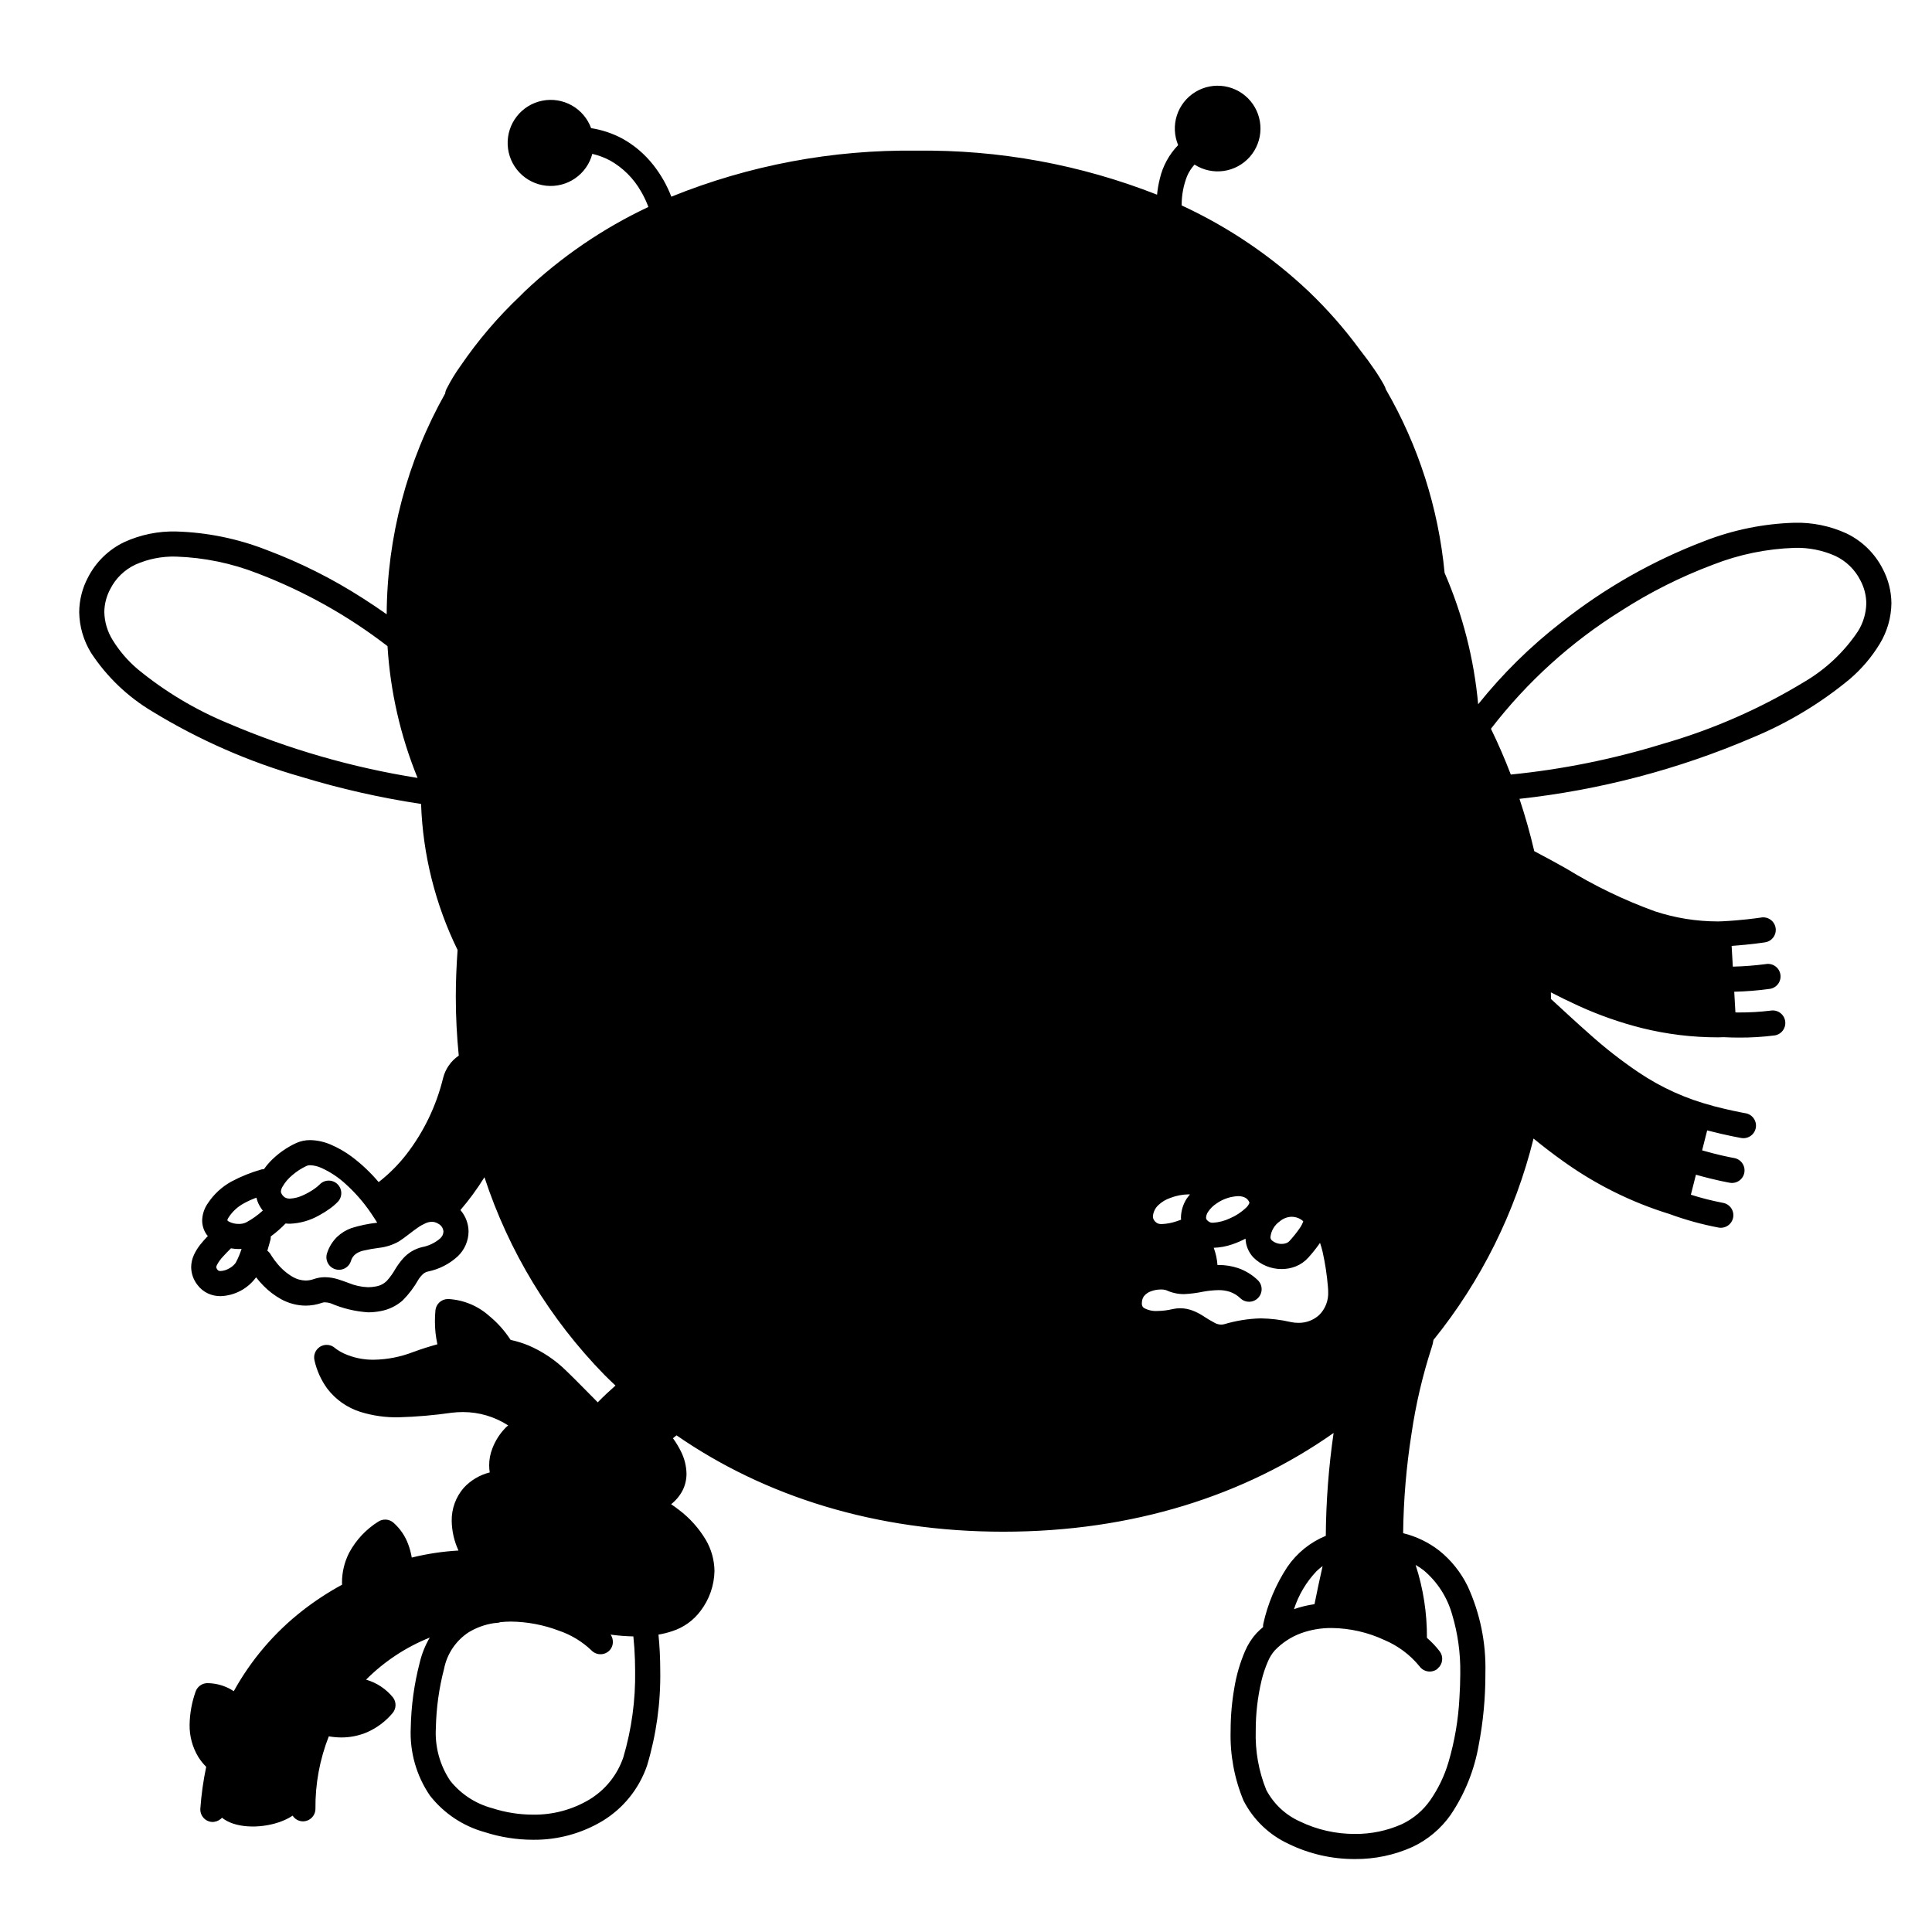 <svg width="200" height="200" viewBox="0 0 200 200" xmlns="http://www.w3.org/2000/svg"><g id="type=help, mode=light"><g id="Layer 2"><path id="Vector" d="M41.411 162.96C41.497 162.166 41.404 161.362 41.138 160.608C40.872 159.854 40.44 159.17 39.874 158.606C36.765 160.661 36.558 163.171 36.764 164.621C31.285 167.025 26.911 171.402 24.511 176.882C23.691 176.089 22.617 175.613 21.479 175.539C20.208 179.328 21.359 181.338 22.751 182.402C22.45 183.83 22.239 185.275 22.118 186.729C22.758 190.396 30.955 189.396 31.515 186.313C31.866 183.573 32.587 180.893 33.659 178.347C34.728 178.66 35.865 178.653 36.93 178.325C37.995 177.997 38.939 177.363 39.646 176.502C38.631 175.445 37.252 174.811 35.788 174.728C37.64 172.253 40.054 170.254 42.831 168.896C45.653 167.523 48.731 166.756 51.868 166.646L52.508 164.646L47.469 161.979C45.419 162.08 43.388 162.409 41.411 162.96Z"/><path id="Vector_2" d="M148.294 67.864C148.403 66.607 148.473 65.34 148.473 64.056C148.473 39.164 129.37 16.896 94.896 16.896C60.421 16.896 41.319 39.164 41.319 64.056C41.273 73.279 44.294 82.256 49.906 89.575C48.956 94.053 48.479 98.619 48.485 103.196C48.485 133.056 70.084 157.261 103.871 157.261C137.658 157.261 159.257 133.056 159.257 103.196C159.257 90.166 155.494 77.737 148.294 67.864ZM133.299 138.022C131.144 137.51 126.756 138.952 124.92 138.173C123.085 137.394 121.694 136.341 119.631 136.783C119.224 136.912 118.794 136.95 118.371 136.895C117.948 136.841 117.542 136.695 117.181 136.468C116.819 136.241 116.512 135.939 116.279 135.581C116.047 135.224 115.894 134.82 115.833 134.397C115.491 132.663 118.585 131.999 120.813 132.298C123.04 132.598 123.918 131.842 123.918 131.842C123.918 131.842 124.123 130.996 123.137 128.921C122.151 126.845 117.681 128.789 116.994 126.367C116.481 124.558 118.71 123.313 121.125 122.435C123.541 121.556 124.384 123.305 124.384 123.305C124.384 123.305 124.614 122.918 127.529 122.805C130.444 122.693 129.912 125.266 129.912 125.266C131.298 124.794 132.771 124.631 134.226 124.787C136.743 125.03 137.379 130.754 138.076 133.68C138.774 136.605 135.454 138.533 133.299 138.022Z"/><path id="Vector_3" d="M68.013 156.338L67.311 156.215C67.369 155.921 67.406 155.623 67.421 155.324C67.835 155.217 68.225 155.033 68.57 154.782C70.987 152.951 69.07 150.317 68.654 149.704C65.904 152.012 61.57 146.542 57.737 142.857C56.192 141.29 54.197 140.243 52.03 139.862C50.856 137.754 48.447 135.739 46.37 135.776C46.22 137.236 46.403 138.71 46.904 140.088C45.657 140.363 44.432 140.727 43.237 141.177C36.987 143.49 33.82 140.518 33.82 140.518C35.32 146.79 42.297 145.442 46.654 144.949C48.155 144.771 49.677 144.923 51.113 145.396C52.549 145.87 53.864 146.652 54.965 147.688C54.32 147.895 53.732 148.251 53.249 148.725C52.765 149.2 52.399 149.78 52.18 150.421C51.995 150.937 51.918 151.485 51.953 152.031C51.989 152.578 52.136 153.111 52.385 153.599L51.846 153.504C47.096 154.171 47.013 159.088 50.513 162.671C54.013 166.255 67.963 170.865 71.45 166.025C75.534 160.359 68.013 156.338 68.013 156.338Z"/></g><g id="Layer 45"><path id="Vector_4" d="M191.134 55.214C189.452 54.446 187.617 54.07 185.769 54.115C182.569 54.209 179.41 54.852 176.428 56.016C171.092 58.048 166.098 60.887 161.622 64.433C158.432 66.907 155.545 69.75 153.022 72.902L153.018 72.894C152.589 68.207 151.417 63.619 149.544 59.302C148.908 52.6 146.831 46.116 143.454 40.293L143.45 40.272C143.434 40.213 143.414 40.154 143.39 40.097C143.341 39.982 143.315 39.936 143.269 39.848C142.945 39.265 142.591 38.699 142.21 38.152C141.829 37.595 141.345 36.929 140.76 36.186C139.187 34.043 137.43 32.041 135.509 30.202C131.63 26.527 127.178 23.509 122.327 21.267L122.326 21.163C122.33 20.164 122.519 19.174 122.882 18.244C123.071 17.801 123.333 17.394 123.657 17.039C124.549 17.612 125.618 17.846 126.668 17.698C127.718 17.55 128.68 17.031 129.381 16.235C130.081 15.439 130.472 14.418 130.484 13.357C130.496 12.297 130.128 11.267 129.446 10.455C128.764 9.643 127.813 9.103 126.766 8.932C125.72 8.761 124.647 8.97 123.741 9.522C122.836 10.075 122.159 10.933 121.832 11.942C121.506 12.951 121.552 14.044 121.962 15.022C121.028 15.984 120.373 17.183 120.067 18.489C119.928 19.036 119.832 19.593 119.778 20.154C111.858 17.036 103.407 15.488 94.895 15.597C86.196 15.479 77.561 17.099 69.496 20.361C69.041 19.173 68.408 18.062 67.618 17.065C66.744 15.952 65.655 15.027 64.417 14.343C63.41 13.805 62.32 13.441 61.192 13.266C60.826 12.265 60.115 11.429 59.186 10.909C58.257 10.388 57.173 10.217 56.129 10.427C55.085 10.636 54.15 11.213 53.495 12.053C52.84 12.892 52.507 13.938 52.556 15.002C52.605 16.065 53.034 17.076 53.765 17.851C54.495 18.626 55.479 19.113 56.538 19.226C57.597 19.338 58.661 19.067 59.537 18.462C60.414 17.857 61.044 16.959 61.316 15.929C61.963 16.078 62.588 16.312 63.173 16.626C64.501 17.381 65.601 18.48 66.354 19.809C66.614 20.25 66.84 20.711 67.029 21.187C67.065 21.277 67.095 21.356 67.119 21.425C62.4 23.649 58.066 26.612 54.281 30.202C54.134 30.343 53.997 30.491 53.852 30.633C51.547 32.812 49.482 35.233 47.692 37.853C47.144 38.61 46.657 39.41 46.235 40.245C46.205 40.302 46.187 40.339 46.183 40.346L46.183 40.347L46.173 40.367C46.124 40.485 46.093 40.609 46.081 40.735C42.153 47.715 40.07 55.581 40.029 63.59C39.219 63.017 38.398 62.465 37.567 61.936C34.423 59.913 31.072 58.231 27.57 56.92C24.589 55.756 21.429 55.113 18.23 55.019C16.381 54.974 14.547 55.35 12.865 56.117C11.246 56.892 9.927 58.176 9.11 59.774C8.521 60.88 8.209 62.112 8.199 63.364C8.222 64.844 8.639 66.291 9.409 67.555C11.041 70.053 13.225 72.143 15.791 73.664C20.595 76.597 25.772 78.869 31.183 80.417C35.245 81.654 39.391 82.592 43.589 83.224C43.772 88.473 45.061 93.624 47.369 98.341C47.254 99.949 47.185 101.567 47.185 103.197C47.184 105.252 47.293 107.279 47.491 109.278C46.678 109.83 46.099 110.663 45.865 111.617C45.162 114.491 43.862 117.185 42.05 119.524C41.22 120.587 40.262 121.543 39.198 122.371C38.377 121.397 37.449 120.519 36.432 119.753C35.765 119.254 35.042 118.836 34.278 118.506C33.597 118.205 32.863 118.04 32.118 118.023C31.63 118.018 31.147 118.116 30.699 118.311C29.657 118.786 28.716 119.457 27.927 120.287C27.71 120.52 27.509 120.768 27.325 121.029C27.248 121.029 27.17 121.037 27.094 121.052V121.052C26.003 121.359 24.949 121.783 23.949 122.316C22.953 122.866 22.109 123.652 21.489 124.605C21.138 125.117 20.943 125.72 20.928 126.341C20.928 126.851 21.081 127.349 21.366 127.771C21.412 127.838 21.466 127.892 21.516 127.953C21.24 128.243 20.977 128.531 20.745 128.826C20.485 129.151 20.263 129.506 20.086 129.883C19.895 130.289 19.794 130.731 19.79 131.18C19.799 131.837 20.023 132.474 20.425 132.994C20.715 133.39 21.102 133.705 21.549 133.909C21.954 134.089 22.393 134.181 22.837 134.177C23.557 134.152 24.261 133.963 24.897 133.625C25.534 133.288 26.084 132.81 26.509 132.228C26.749 132.534 27.006 132.826 27.28 133.104C27.809 133.647 28.416 134.111 29.079 134.48C29.863 134.917 30.744 135.151 31.641 135.159C32.221 135.157 32.796 135.058 33.342 134.864C33.439 134.83 33.541 134.813 33.643 134.814C33.848 134.821 34.051 134.858 34.245 134.923C35.468 135.448 36.772 135.762 38.1 135.852C38.536 135.852 38.97 135.809 39.398 135.725C40.246 135.572 41.036 135.19 41.683 134.62C42.318 133.982 42.864 133.261 43.306 132.476C43.441 132.258 43.606 132.06 43.794 131.886C43.939 131.759 44.114 131.67 44.303 131.628C45.45 131.395 46.513 130.854 47.377 130.063C47.727 129.733 48.007 129.335 48.201 128.894C48.395 128.454 48.498 127.979 48.506 127.497C48.499 126.676 48.2 125.885 47.663 125.264C48.568 124.209 49.391 123.087 50.124 121.908C50.133 121.893 50.141 121.878 50.149 121.863C52.671 129.55 56.924 136.555 62.581 142.338C62.949 142.712 63.335 143.07 63.715 143.434C63.071 143.999 62.456 144.576 61.879 145.168C60.81 144.101 59.718 142.961 58.636 141.92C57.5 140.799 56.164 139.901 54.697 139.274C54.101 139.031 53.486 138.841 52.857 138.705C52.249 137.765 51.499 136.926 50.633 136.216C49.467 135.178 47.984 134.564 46.426 134.476L46.331 134.477C46.012 134.487 45.708 134.613 45.476 134.832C45.244 135.051 45.101 135.347 45.073 135.665C45.039 136.05 45.023 136.424 45.023 136.786C45.021 137.584 45.107 138.381 45.278 139.16C44.468 139.385 43.644 139.64 42.784 139.957C41.484 140.464 40.105 140.735 38.71 140.758C37.638 140.776 36.576 140.555 35.6 140.112C35.347 139.995 35.104 139.856 34.875 139.697L34.721 139.58L34.697 139.56L34.695 139.562C34.49 139.373 34.23 139.256 33.954 139.227C33.677 139.197 33.398 139.257 33.158 139.398C32.919 139.54 32.73 139.754 32.622 140.01C32.513 140.266 32.489 140.55 32.554 140.821C32.79 141.878 33.242 142.876 33.88 143.751C34.744 144.884 35.936 145.723 37.294 146.154C38.58 146.555 39.923 146.746 41.27 146.718C43.12 146.665 44.966 146.505 46.798 146.241C47.172 146.198 47.548 146.176 47.924 146.176C49.586 146.175 51.212 146.655 52.607 147.558C52.538 147.618 52.468 147.672 52.401 147.736C51.771 148.361 51.282 149.114 50.969 149.944C50.749 150.503 50.636 151.1 50.638 151.701C50.641 151.943 50.66 152.185 50.696 152.424C49.669 152.683 48.738 153.234 48.017 154.009C47.184 154.963 46.736 156.192 46.761 157.458C46.78 158.513 47.018 159.553 47.462 160.511C45.83 160.603 44.211 160.847 42.625 161.239C42.549 160.781 42.43 160.331 42.269 159.896C41.954 159.014 41.417 158.228 40.711 157.612C40.497 157.431 40.229 157.324 39.949 157.308C39.668 157.292 39.39 157.366 39.156 157.521C37.899 158.308 36.867 159.407 36.16 160.711C35.661 161.674 35.402 162.742 35.403 163.826C35.403 163.903 35.409 163.974 35.412 164.048C33.975 164.828 32.605 165.725 31.316 166.73C28.407 168.999 25.988 171.834 24.205 175.064L24.201 175.072C24.03 174.971 23.866 174.857 23.687 174.771C23.006 174.432 22.259 174.25 21.499 174.239L21.443 174.239C21.177 174.246 20.919 174.335 20.705 174.494C20.49 174.652 20.33 174.873 20.245 175.125C19.857 176.219 19.648 177.368 19.628 178.528C19.605 179.719 19.923 180.892 20.545 181.907C20.774 182.267 21.043 182.601 21.346 182.902C21.046 184.326 20.843 185.769 20.74 187.221C20.728 187.391 20.749 187.562 20.803 187.724C20.857 187.886 20.943 188.036 21.055 188.165C21.166 188.294 21.303 188.399 21.456 188.476C21.608 188.552 21.774 188.597 21.945 188.609C22.285 188.619 22.617 188.501 22.874 188.278C23.131 188.055 23.295 187.743 23.333 187.404C23.407 186.367 23.532 185.37 23.698 184.408C24.234 184.622 24.794 184.772 25.366 184.854C25.709 184.894 26.053 184.796 26.323 184.582C26.593 184.367 26.767 184.055 26.807 183.712C26.837 183.428 26.772 183.143 26.622 182.9C26.472 182.657 26.245 182.472 25.977 182.373C25.88 182.327 25.777 182.293 25.672 182.274L25.672 182.272C25.013 182.162 24.381 181.924 23.814 181.572C23.368 181.296 22.993 180.921 22.717 180.477C22.375 179.886 22.206 179.211 22.228 178.528C22.236 178.033 22.296 177.541 22.407 177.058C22.46 177.081 22.508 177.09 22.562 177.116C23.254 177.472 23.867 177.964 24.365 178.56C24.898 179.167 25.318 179.864 25.606 180.619C25.731 180.937 25.973 181.196 26.283 181.341C26.593 181.486 26.946 181.507 27.271 181.399C27.595 181.282 27.859 181.04 28.006 180.728C28.152 180.416 28.168 180.058 28.051 179.734V179.734C27.64 178.644 27.028 177.64 26.248 176.774C26.328 176.622 26.402 176.465 26.484 176.316C28.739 172.27 32.067 168.924 36.101 166.647C36.286 166.872 36.544 167.027 36.83 167.085C37.116 167.143 37.413 167.101 37.672 166.965C37.93 166.83 38.135 166.609 38.25 166.341C38.365 166.073 38.384 165.773 38.304 165.492L38.315 165.487L38.304 165.49C38.294 165.422 38.279 165.355 38.258 165.29L38.26 165.289L38.221 165.184C38.076 164.746 38.002 164.287 38.003 163.826C38.002 163.157 38.162 162.497 38.471 161.904C38.772 161.348 39.169 160.85 39.645 160.433C39.716 160.554 39.779 160.68 39.834 160.809C40.036 161.366 40.137 161.954 40.134 162.547C40.142 163.138 40.034 163.725 39.817 164.276C39.698 164.595 39.703 164.947 39.832 165.262C39.96 165.578 40.203 165.833 40.511 165.978C40.828 166.112 41.186 166.115 41.506 165.985C41.825 165.855 42.08 165.603 42.213 165.285V165.285C42.394 164.848 42.527 164.393 42.61 163.927C44.586 163.371 46.626 163.077 48.678 163.055C48.803 163.048 48.925 163.023 49.043 162.981C49.215 163.183 49.391 163.384 49.581 163.579C50.144 164.132 50.764 164.621 51.432 165.041C51.418 165.102 51.404 165.158 51.39 165.219C51.38 165.262 51.37 165.308 51.36 165.351C51.075 165.384 50.792 165.429 50.51 165.482C50.091 165.531 49.551 165.601 48.925 165.702C47.242 165.955 45.586 166.365 43.979 166.926C40.512 168.224 37.427 170.373 35.007 173.175C31.695 177.104 29.933 182.108 30.054 187.246C30.06 187.496 30.141 187.74 30.286 187.944C30.399 188.126 30.556 188.276 30.743 188.381C30.93 188.487 31.14 188.543 31.354 188.546C31.699 188.546 32.029 188.409 32.273 188.165C32.517 187.921 32.654 187.591 32.654 187.246H32.654C32.628 184.68 33.098 182.133 34.037 179.746C34.459 179.818 34.886 179.857 35.314 179.861C36.245 179.866 37.166 179.679 38.021 179.312C39.028 178.865 39.92 178.195 40.629 177.352C40.819 177.131 40.93 176.853 40.944 176.562C40.957 176.27 40.872 175.983 40.702 175.746C39.986 174.851 39.01 174.199 37.908 173.88L37.895 173.877C39.775 171.993 42.018 170.512 44.488 169.522C44.009 170.339 43.657 171.224 43.441 172.146C42.871 174.35 42.562 176.612 42.52 178.888C42.407 181.374 43.106 183.829 44.511 185.884C45.946 187.716 47.929 189.04 50.172 189.661C51.785 190.181 53.47 190.448 55.165 190.452C57.705 190.483 60.203 189.807 62.381 188.499C64.538 187.186 66.166 185.158 66.984 182.769C67.941 179.585 68.401 176.273 68.348 172.949C68.347 171.692 68.288 170.434 68.165 169.214C68.648 169.133 69.124 169.014 69.588 168.858C70.751 168.486 71.77 167.761 72.503 166.785C73.419 165.595 73.93 164.144 73.963 162.644C73.951 161.505 73.642 160.389 73.067 159.407C72.348 158.202 71.403 157.147 70.283 156.301C69.986 156.07 69.713 155.876 69.475 155.716C69.973 155.327 70.381 154.834 70.67 154.271C70.934 153.736 71.07 153.147 71.067 152.55C71.049 151.739 70.846 150.943 70.476 150.221C70.258 149.787 70.008 149.369 69.727 148.973C69.706 148.942 69.679 148.917 69.656 148.889C69.781 148.787 69.906 148.685 70.034 148.586C79.124 154.875 90.604 158.565 103.87 158.561C117.307 158.565 128.91 154.779 138.054 148.341C137.542 151.868 137.272 155.426 137.246 158.989C135.633 159.652 134.249 160.772 133.264 162.211C132.079 164.013 131.233 166.017 130.77 168.124C130.752 168.225 130.747 168.328 130.755 168.431C130.525 168.63 130.297 168.832 130.081 169.058C129.577 169.613 129.17 170.249 128.878 170.94C128.361 172.151 127.992 173.421 127.779 174.721C127.521 176.192 127.392 177.683 127.393 179.177C127.324 181.651 127.779 184.112 128.729 186.397C129.743 188.378 131.393 189.96 133.416 190.889C135.547 191.923 137.887 192.457 140.256 192.448C142.314 192.465 144.351 192.036 146.227 191.191C147.813 190.441 149.177 189.291 150.183 187.855C151.641 185.686 152.626 183.234 153.074 180.659C153.536 178.247 153.768 175.797 153.767 173.341L153.767 173.16C153.847 170.069 153.217 167 151.927 164.19C151.23 162.768 150.229 161.516 148.996 160.523C147.889 159.664 146.613 159.048 145.252 158.715C145.292 155.266 145.582 151.825 146.119 148.418C146.562 145.387 147.261 142.399 148.207 139.486C148.294 139.236 148.355 138.978 148.39 138.715C153.326 132.605 156.863 125.487 158.752 117.862C159.726 118.658 160.744 119.449 161.831 120.217C165.172 122.616 168.879 124.457 172.809 125.669C174.469 126.28 176.178 126.752 177.917 127.08C178.086 127.109 178.258 127.104 178.425 127.066C178.592 127.028 178.75 126.958 178.889 126.859C179.029 126.76 179.147 126.634 179.238 126.489C179.329 126.344 179.39 126.183 179.419 126.014C179.447 125.845 179.442 125.673 179.403 125.506C179.365 125.339 179.294 125.182 179.194 125.043C179.095 124.903 178.969 124.785 178.823 124.695C178.678 124.605 178.516 124.544 178.347 124.516L178.332 124.513C177.218 124.299 176.119 124.02 175.038 123.677L175.563 121.606C177.575 122.182 179.053 122.436 179.087 122.442C179.425 122.497 179.772 122.416 180.051 122.216C180.33 122.017 180.519 121.715 180.576 121.376C180.633 121.038 180.555 120.691 180.357 120.411C180.16 120.13 179.859 119.939 179.521 119.879L179.44 119.865C179.114 119.806 177.832 119.556 176.202 119.085L176.726 117.019C178.731 117.542 180.231 117.8 180.257 117.805C180.425 117.834 180.598 117.83 180.765 117.792C180.932 117.755 181.09 117.685 181.229 117.586C181.369 117.487 181.488 117.362 181.579 117.217C181.671 117.073 181.733 116.911 181.761 116.743C181.79 116.574 181.785 116.401 181.747 116.235C181.709 116.068 181.639 115.91 181.539 115.771C181.44 115.631 181.315 115.513 181.17 115.422C181.025 115.331 180.863 115.27 180.694 115.242L180.612 115.227C180.283 115.168 178.99 114.923 177.365 114.499L177.368 114.49C174.604 113.779 171.983 112.601 169.618 111.005C167.825 109.795 166.118 108.461 164.511 107.013C163.215 105.876 161.912 104.656 160.551 103.41C160.552 103.339 160.556 103.268 160.556 103.196C160.556 103.04 160.548 102.884 160.547 102.728C161.448 103.195 162.389 103.659 163.375 104.107C165.503 105.082 167.716 105.859 169.985 106.43C172.556 107.067 175.195 107.387 177.843 107.386C178.033 107.386 178.228 107.372 178.419 107.369C178.972 107.397 179.505 107.411 179.996 107.411C181.237 107.419 182.477 107.344 183.709 107.187C184.049 107.136 184.355 106.952 184.56 106.675C184.765 106.399 184.852 106.052 184.802 105.712C184.752 105.371 184.569 105.064 184.293 104.859C184.017 104.653 183.671 104.565 183.33 104.614L183.322 104.616C182.219 104.752 181.108 104.817 179.996 104.811C179.885 104.811 179.765 104.808 179.65 104.806L179.528 102.664C180.763 102.635 181.996 102.536 183.22 102.367C183.561 102.315 183.867 102.129 184.071 101.851C184.274 101.573 184.36 101.225 184.307 100.885C184.255 100.544 184.069 100.238 183.791 100.034C183.513 99.83 183.166 99.745 182.825 99.797L182.754 99.808C181.635 99.954 180.509 100.04 179.381 100.066L179.258 97.919C181.259 97.781 182.704 97.551 182.732 97.547C182.9 97.52 183.062 97.46 183.208 97.371C183.353 97.281 183.48 97.164 183.58 97.026C183.68 96.887 183.752 96.731 183.792 96.564C183.831 96.398 183.838 96.226 183.811 96.057C183.784 95.888 183.723 95.727 183.634 95.581C183.544 95.436 183.427 95.309 183.288 95.209C183.149 95.109 182.993 95.038 182.826 94.998C182.66 94.959 182.488 94.953 182.319 94.98L182.239 94.993C181.87 95.049 180.255 95.276 178.263 95.374C178.125 95.376 177.98 95.386 177.843 95.386C175.628 95.386 173.428 95.034 171.323 94.342C168.121 93.181 165.045 91.697 162.142 89.915C161.082 89.318 159.97 88.711 158.826 88.111C158.396 86.274 157.886 84.469 157.296 82.696C165.617 81.784 173.756 79.644 181.449 76.344C185.072 74.843 188.451 72.81 191.473 70.31C192.7 69.264 193.752 68.029 194.59 66.651C195.359 65.387 195.777 63.94 195.799 62.461C195.79 61.208 195.478 59.976 194.889 58.871C194.072 57.273 192.753 55.988 191.134 55.214ZM23.671 126.019C24.058 125.423 24.588 124.931 25.212 124.59L25.235 124.575C25.656 124.343 26.094 124.145 26.546 123.982C26.59 124.183 26.655 124.379 26.741 124.565C26.867 124.833 27.023 125.086 27.205 125.32C26.681 125.798 26.101 126.21 25.477 126.547C25.238 126.656 24.978 126.708 24.716 126.7C24.357 126.707 24.003 126.622 23.685 126.453L23.68 126.449C23.623 126.418 23.573 126.377 23.531 126.328C23.552 126.215 23.6 126.109 23.671 126.019L23.671 126.019ZM24.398 130.726C24.226 130.96 24.005 131.153 23.749 131.29C23.473 131.459 23.16 131.557 22.837 131.577C22.764 131.58 22.691 131.568 22.623 131.541L22.517 131.449C22.381 131.255 22.395 131.216 22.39 131.18C22.395 131.102 22.417 131.026 22.453 130.958C22.624 130.633 22.84 130.334 23.095 130.069C23.316 129.819 23.6 129.531 23.907 129.226C24.174 129.272 24.445 129.297 24.716 129.3C24.813 129.3 24.91 129.291 25.006 129.286C24.849 129.784 24.645 130.266 24.398 130.726L24.398 130.726ZM45.55 128.214C45.02 128.669 44.379 128.975 43.692 129.101C42.931 129.284 42.245 129.695 41.724 130.279C41.424 130.62 41.155 130.988 40.92 131.377C40.675 131.81 40.384 132.216 40.052 132.586C39.741 132.899 39.337 133.105 38.901 133.173C38.637 133.225 38.369 133.252 38.101 133.252C37.407 133.228 36.722 133.079 36.082 132.811C35.739 132.687 35.381 132.548 34.983 132.429C34.549 132.293 34.098 132.221 33.643 132.214C33.248 132.213 32.856 132.279 32.483 132.41C32.213 132.507 31.928 132.558 31.641 132.559C31.177 132.551 30.721 132.425 30.318 132.194C29.678 131.82 29.114 131.33 28.654 130.749C28.484 130.543 28.325 130.329 28.177 130.106L28.06 129.923L28.034 129.881L28.03 129.874L28.03 129.874C27.941 129.719 27.82 129.584 27.677 129.478C27.888 128.786 28.014 128.263 28.02 128.245C28.031 128.162 28.034 128.079 28.029 127.997C28.578 127.594 29.091 127.145 29.563 126.654C29.714 126.671 29.865 126.679 30.016 126.679C31.062 126.639 32.082 126.35 32.994 125.836C33.389 125.628 33.768 125.392 34.13 125.13C34.43 124.918 34.709 124.679 34.966 124.417C35.085 124.293 35.178 124.148 35.241 123.988C35.303 123.828 35.333 123.658 35.329 123.486C35.325 123.315 35.288 123.146 35.218 122.989C35.149 122.833 35.049 122.691 34.925 122.573C34.801 122.455 34.654 122.363 34.494 122.301C34.334 122.24 34.163 122.211 33.992 122.216C33.821 122.221 33.652 122.26 33.496 122.33C33.339 122.401 33.199 122.501 33.081 122.626V122.626C32.933 122.773 32.773 122.906 32.603 123.026C32.2 123.317 31.767 123.564 31.31 123.761C30.903 123.949 30.464 124.057 30.016 124.079C29.834 124.088 29.652 124.046 29.492 123.959C29.313 123.84 29.175 123.668 29.098 123.468L29.078 123.362C29.091 123.186 29.145 123.015 29.235 122.863C29.497 122.403 29.841 121.996 30.25 121.659C30.705 121.264 31.214 120.936 31.762 120.684C31.875 120.639 31.997 120.618 32.118 120.623C32.519 120.642 32.912 120.738 33.276 120.905C34.193 121.321 35.038 121.881 35.778 122.565C36.766 123.454 37.643 124.46 38.39 125.56C38.639 125.924 38.858 126.265 39.05 126.571L39.013 126.578C38.117 126.678 37.232 126.864 36.371 127.134C35.822 127.332 35.32 127.642 34.896 128.042C34.414 128.514 34.056 129.098 33.854 129.741C33.747 130.069 33.773 130.426 33.929 130.734C34.084 131.041 34.356 131.275 34.684 131.382C35.011 131.49 35.368 131.463 35.676 131.308C35.983 131.152 36.217 130.881 36.324 130.553L36.324 130.553C36.407 130.243 36.596 129.972 36.858 129.786C37.076 129.643 37.316 129.539 37.568 129.476C38.122 129.345 38.683 129.245 39.248 129.175C39.97 129.094 40.667 128.867 41.299 128.509C42.013 128.051 42.636 127.497 43.237 127.093C43.497 126.909 43.774 126.753 44.065 126.625C44.267 126.535 44.484 126.485 44.704 126.479C44.943 126.483 45.176 126.554 45.376 126.684C45.527 126.762 45.655 126.878 45.748 127.02C45.841 127.163 45.895 127.327 45.906 127.497C45.899 127.635 45.864 127.769 45.803 127.893C45.741 128.016 45.655 128.125 45.55 128.214L45.55 128.214ZM36.988 176.926C36.459 177.152 35.889 177.266 35.314 177.261C35.297 177.261 35.279 177.257 35.261 177.257C35.507 176.849 35.767 176.459 36.036 176.084C36.388 176.145 36.735 176.232 37.075 176.343C37.265 176.406 37.452 176.48 37.633 176.566C37.429 176.705 37.213 176.825 36.988 176.926ZM62.677 158.208C61.134 158.163 59.616 157.804 58.216 157.154C56.802 156.537 55.535 155.625 54.501 154.479C53.768 153.729 53.321 152.746 53.238 151.701C53.236 151.426 53.287 151.154 53.387 150.899C53.565 150.413 53.845 149.971 54.21 149.604C54.361 149.462 54.528 149.337 54.707 149.231C55.457 149.97 56.151 150.764 56.782 151.606C57.981 153.198 59.507 154.515 61.256 155.468C62.637 156.237 64.174 156.685 65.752 156.778C65.519 157.241 65.136 157.611 64.666 157.828C64.039 158.1 63.36 158.23 62.677 158.209L62.677 158.208ZM47.652 137.386C48.133 137.607 48.584 137.891 48.991 138.231C49.078 138.301 49.158 138.385 49.243 138.461C48.776 138.491 48.301 138.539 47.819 138.612C47.733 138.208 47.677 137.798 47.652 137.386ZM47.924 143.576C47.45 143.576 46.977 143.603 46.505 143.657C44.77 143.909 43.022 144.063 41.27 144.118C39.897 144.184 38.528 143.912 37.284 143.327C37.236 143.3 37.198 143.264 37.152 143.237C37.668 143.315 38.188 143.356 38.71 143.358C40.413 143.335 42.098 143.01 43.686 142.396C45.752 141.556 47.948 141.085 50.176 141.006C51.384 140.991 52.582 141.219 53.7 141.675C54.868 142.178 55.932 142.897 56.834 143.794C58.392 145.29 60.085 147.147 61.775 148.674C62.567 149.413 63.428 150.074 64.347 150.648C65.189 151.198 66.165 151.511 67.17 151.554C67.504 151.552 67.836 151.501 68.156 151.403C68.341 151.759 68.447 152.15 68.467 152.55C68.47 152.747 68.427 152.941 68.34 153.118C68.206 153.368 68.016 153.583 67.783 153.745C67.278 154.077 66.679 154.237 66.076 154.202C64.815 154.155 63.585 153.805 62.489 153.18C61.068 152.403 59.829 151.331 58.855 150.036C57.606 148.305 56.078 146.793 54.335 145.561C52.448 144.266 50.213 143.573 47.924 143.576H47.924ZM64.524 181.927C63.902 183.749 62.658 185.293 61.011 186.29C59.245 187.342 57.221 187.883 55.165 187.852C53.738 187.848 52.321 187.623 50.964 187.185C49.243 186.729 47.715 185.732 46.605 184.341C45.53 182.733 45.009 180.819 45.12 178.888C45.162 176.818 45.447 174.761 45.969 172.757C46.119 171.988 46.423 171.256 46.861 170.605C47.299 169.955 47.863 169.399 48.52 168.97C49.315 168.49 50.197 168.17 51.115 168.031C51.246 168.017 51.361 168.005 51.44 167.998L51.56 167.987L51.596 167.984C51.666 167.97 51.736 167.951 51.803 167.925C52.162 167.887 52.522 167.868 52.883 167.866C54.58 167.884 56.261 168.202 57.848 168.804C59.101 169.228 60.248 169.918 61.208 170.828C61.442 171.081 61.767 171.232 62.111 171.245C62.456 171.259 62.792 171.136 63.045 170.902C63.196 170.76 63.309 170.583 63.376 170.387C63.443 170.191 63.461 169.982 63.429 169.778C63.403 169.575 63.328 169.382 63.21 169.215C63.991 169.322 64.778 169.384 65.566 169.401C65.648 170.191 65.703 171.003 65.728 171.827C65.739 172.2 65.748 172.574 65.748 172.949C65.798 175.986 65.386 179.014 64.524 181.927ZM69.54 159.095C70.051 159.579 70.488 160.135 70.838 160.746C71.172 161.324 71.353 161.977 71.363 162.644C71.331 163.599 70.99 164.518 70.394 165.265C69.972 165.808 69.391 166.206 68.732 166.403C67.796 166.698 66.817 166.837 65.836 166.814C62.971 166.715 60.143 166.137 57.47 165.102C56.202 164.639 54.97 164.081 53.787 163.431C52.934 162.983 52.144 162.422 51.441 161.763C50.23 160.641 49.487 159.104 49.361 157.458C49.336 156.832 49.547 156.22 49.954 155.743C50.4 155.293 50.975 154.992 51.599 154.883C51.873 155.34 52.184 155.773 52.532 156.177C52.543 156.19 52.557 156.201 52.568 156.214C52.579 156.263 52.593 156.312 52.61 156.36L52.61 156.36C53.429 157.899 54.608 159.217 56.046 160.202C57.931 161.456 60.054 162.31 62.283 162.711C63.696 162.99 65.133 163.135 66.573 163.143C66.822 163.143 66.966 163.137 66.983 163.136C67.326 163.12 67.648 162.969 67.88 162.715C68.112 162.461 68.234 162.127 68.219 161.783C68.205 161.44 68.055 161.117 67.803 160.883C67.551 160.65 67.217 160.526 66.873 160.539L66.863 160.539C66.83 160.54 66.73 160.543 66.573 160.543C66.258 160.544 65.707 160.53 65.015 160.471C65.63 160.283 66.207 159.989 66.72 159.6C67.297 159.15 67.766 158.575 68.09 157.918C68.606 158.268 69.091 158.662 69.54 159.095L69.54 159.095ZM153.169 79.121C154.207 81.556 155.076 84.061 155.77 86.616C154.67 86.129 153.543 85.702 152.397 85.337C152.813 83.288 153.071 81.21 153.169 79.121ZM132.473 126.441C132.819 126.14 133.26 125.969 133.719 125.959C134.048 125.962 134.37 126.054 134.651 126.225C134.747 126.283 134.835 126.352 134.914 126.431C134.823 126.691 134.695 126.937 134.534 127.161C134.218 127.615 133.871 128.048 133.497 128.455C133.406 128.557 133.291 128.636 133.164 128.685C133.011 128.744 132.849 128.773 132.685 128.771C132.294 128.776 131.915 128.632 131.625 128.37C131.586 128.324 131.556 128.27 131.538 128.213C131.52 128.155 131.514 128.094 131.52 128.034C131.557 127.717 131.661 127.41 131.826 127.136C131.99 126.861 132.21 126.624 132.473 126.441L131.739 125.515V125.515L132.473 126.441ZM129.345 124.509C129.269 124.707 129.148 124.885 128.99 125.027C128.503 125.489 127.937 125.861 127.319 126.123C126.771 126.385 126.177 126.539 125.57 126.578L125.375 126.564L125.328 126.553L125.318 126.55C125.161 126.494 125.022 126.396 124.917 126.266C124.871 126.201 124.847 126.122 124.851 126.042C124.865 125.826 124.939 125.617 125.065 125.44C125.284 125.112 125.566 124.83 125.895 124.612C126.557 124.137 127.342 123.864 128.155 123.825C128.428 123.814 128.7 123.876 128.941 124.003C129.131 124.118 129.274 124.295 129.345 124.505L129.345 124.509ZM122.867 124.051C122.477 124.643 122.264 125.334 122.251 126.042C122.251 126.115 122.262 126.189 122.267 126.262C122.133 126.313 121.983 126.368 121.808 126.424C121.317 126.593 120.804 126.691 120.285 126.714C120.133 126.724 119.982 126.7 119.84 126.645C119.687 126.567 119.556 126.45 119.461 126.306C119.387 126.187 119.348 126.049 119.35 125.908C119.388 125.47 119.586 125.06 119.906 124.758C120.267 124.418 120.698 124.16 121.168 124.002C121.762 123.774 122.392 123.651 123.028 123.64C123.085 123.639 123.134 123.645 123.188 123.648C123.074 123.777 122.967 123.911 122.867 124.051L122.867 124.051ZM124.539 133.716C125.063 133.619 125.593 133.565 126.125 133.553C126.532 133.546 126.937 133.606 127.323 133.732C127.732 133.873 128.105 134.103 128.414 134.405C128.665 134.64 128.998 134.766 129.341 134.756C129.684 134.747 130.01 134.601 130.246 134.352C130.483 134.103 130.611 133.771 130.603 133.428C130.595 133.084 130.452 132.758 130.205 132.52L130.205 132.52C129.623 131.961 128.927 131.535 128.164 131.272C127.507 131.053 126.818 130.946 126.125 130.953C126.093 130.953 126.066 130.958 126.034 130.959C125.989 130.347 125.858 129.745 125.645 129.17C126.301 129.149 126.951 129.028 127.571 128.812C128.04 128.652 128.497 128.455 128.936 128.224C128.963 128.945 129.248 129.632 129.739 130.16C130.125 130.548 130.584 130.855 131.09 131.063C131.596 131.271 132.138 131.376 132.685 131.371C133.179 131.373 133.67 131.281 134.13 131.099C134.629 130.901 135.076 130.589 135.434 130.19C135.871 129.707 136.277 129.196 136.648 128.66C136.741 128.935 136.829 129.226 136.907 129.547C137.178 130.755 137.365 131.98 137.467 133.213C137.484 133.388 137.492 133.556 137.492 133.716C137.515 134.16 137.444 134.605 137.284 135.02C137.125 135.436 136.879 135.813 136.564 136.127C135.974 136.665 135.199 136.957 134.4 136.941C134.139 136.941 133.879 136.913 133.624 136.859C132.602 136.622 131.557 136.494 130.508 136.477C129.232 136.511 127.965 136.713 126.742 137.079C126.634 137.107 126.524 137.122 126.412 137.122C126.199 137.117 125.989 137.066 125.798 136.972C125.326 136.723 124.869 136.449 124.427 136.151C124.115 135.958 123.787 135.796 123.445 135.666C123.036 135.512 122.603 135.432 122.166 135.429C121.899 135.43 121.632 135.46 121.372 135.521C120.864 135.642 120.344 135.706 119.822 135.712C119.344 135.743 118.867 135.64 118.445 135.414C118.37 135.368 118.307 135.303 118.264 135.227C118.218 135.132 118.196 135.027 118.202 134.921C118.202 134.836 118.21 134.75 118.225 134.666C118.253 134.487 118.323 134.317 118.43 134.172C118.615 133.944 118.86 133.773 119.136 133.677C119.467 133.552 119.818 133.488 120.171 133.488C120.366 133.481 120.56 133.508 120.745 133.568C121.317 133.833 121.941 133.968 122.571 133.967C123.233 133.936 123.891 133.852 124.539 133.716L124.539 133.716ZM51.31 37.469C52.54 36.037 53.938 34.758 55.474 33.66C57.275 32.275 59.454 31.468 61.722 31.347C62.805 31.344 63.873 31.598 64.838 32.088C66.74 33.094 68.431 34.455 69.82 36.097C72.014 38.528 73.932 41.466 76.665 43.882C78.094 45.164 79.738 46.186 81.521 46.899C84.073 47.84 86.797 48.227 89.51 48.033C92.223 47.84 94.864 47.071 97.257 45.777C101.072 43.679 103.999 40.571 107.057 37.782C110.117 34.98 113.26 32.502 117.438 31.358C119.237 30.86 121.093 30.606 122.959 30.602C126.665 30.61 130.297 31.638 133.457 33.573C136.059 35.164 138.309 37.268 140.072 39.756C144.751 46.994 147.218 55.438 147.172 64.056C147.198 69.918 145.952 75.716 143.52 81.049C141.087 86.382 137.526 91.124 133.083 94.948C124.042 102.869 110.972 107.825 94.895 107.826C78.819 107.825 65.749 102.869 56.707 94.948C52.264 91.124 48.703 86.382 46.27 81.049C43.838 75.716 42.592 69.918 42.618 64.056C42.555 54.486 45.606 45.154 51.31 37.47L51.31 37.469ZM23.599 74.869C20.221 73.475 17.07 71.587 14.247 69.266C13.23 68.403 12.355 67.385 11.656 66.248C11.118 65.381 10.822 64.385 10.799 63.364C10.808 62.527 11.021 61.705 11.419 60.968C11.978 59.867 12.887 58.983 14.003 58.455C15.331 57.861 16.776 57.576 18.23 57.619C21.125 57.714 23.982 58.304 26.678 59.362C31.5 61.202 36.027 63.737 40.115 66.888C40.402 71.574 41.453 76.182 43.226 80.529C36.475 79.459 29.883 77.558 23.599 74.869ZM97.701 122.056C117.168 122.056 132.586 115.408 142.189 105.054C144.308 105.894 146.287 107.05 148.061 108.481C149.19 109.355 150.339 110.353 151.532 111.429C148.867 115.725 145.521 119.56 141.624 122.782C141.846 121.83 141.997 120.863 142.076 119.888C142.121 119.364 142.062 118.835 141.903 118.333C141.743 117.831 141.486 117.366 141.146 116.964C140.806 116.561 140.389 116.23 139.921 115.989C139.453 115.748 138.942 115.602 138.417 115.559C137.892 115.517 137.363 115.578 136.862 115.74C136.361 115.901 135.897 116.161 135.496 116.502C135.095 116.844 134.766 117.262 134.527 117.731C134.288 118.2 134.144 118.712 134.103 119.237L134.103 119.237C134.019 120.526 133.695 121.788 133.146 122.957C133.06 123.134 132.957 123.29 132.862 123.456C132.509 123.532 132.166 123.649 131.84 123.806C131.819 123.731 131.805 123.655 131.777 123.582L130.564 124.05L131.777 123.581C131.494 122.821 130.96 122.18 130.264 121.765C129.622 121.399 128.894 121.213 128.155 121.225C127.286 121.244 126.43 121.442 125.641 121.806C125.618 121.787 125.605 121.76 125.58 121.743C124.821 121.254 123.93 121.008 123.028 121.04C122.077 121.05 121.135 121.23 120.247 121.57C119.387 121.87 118.608 122.366 117.973 123.019C117.221 123.797 116.785 124.826 116.75 125.908C116.749 126.535 116.924 127.15 117.255 127.683C117.588 128.208 118.052 128.638 118.601 128.93C119.121 129.196 119.7 129.328 120.285 129.314C120.777 129.307 121.268 129.245 121.747 129.13C121.837 129.158 121.93 129.175 122.024 129.182L122.024 129.182L122.043 129.182C122.298 129.164 122.551 129.234 122.761 129.379C122.889 129.479 122.996 129.605 123.074 129.748C123.231 130.042 123.337 130.36 123.387 130.689C123.42 130.879 123.441 131.071 123.45 131.264C123.16 131.322 122.866 131.357 122.571 131.366C122.312 131.37 122.055 131.313 121.821 131.201C121.299 130.983 120.737 130.876 120.171 130.888C119.246 130.882 118.336 131.118 117.53 131.573C117.07 131.837 116.667 132.192 116.347 132.616C115.994 133.091 115.76 133.643 115.663 134.226C115.623 134.456 115.602 134.688 115.602 134.921C115.602 135.018 115.627 135.111 115.634 135.208C110.489 136.383 105.246 137.078 99.972 137.284C98.433 137.348 96.935 137.38 95.479 137.38C70.243 137.38 57.365 127.808 50.709 113.559C50.092 110.139 49.783 106.671 49.785 103.196C49.785 102.951 49.797 102.707 49.8 102.462C58.24 114.784 74.884 122.056 97.701 122.056V122.056ZM136.288 162.647C136.485 162.458 136.695 162.282 136.916 162.121C136.609 163.478 136.329 164.793 136.077 166.064C135.354 166.166 134.643 166.338 133.953 166.579C134.426 165.11 135.224 163.766 136.288 162.647V162.647ZM147.386 162.564C148.803 163.762 149.828 165.358 150.328 167.145C150.911 169.096 151.194 171.124 151.167 173.16L151.167 173.326C151.162 174.089 151.135 174.907 151.081 175.75C150.967 178.009 150.586 180.248 149.947 182.419C149.536 183.815 148.904 185.136 148.075 186.333C147.33 187.408 146.317 188.269 145.136 188.831C143.602 189.517 141.937 189.864 140.256 189.848C138.289 189.856 136.346 189.416 134.574 188.561C133.078 187.892 131.849 186.741 131.083 185.292C130.299 183.351 129.928 181.269 129.993 179.177C129.987 177.427 130.188 175.683 130.591 173.981C130.752 173.305 130.972 172.644 131.249 172.007C131.422 171.587 131.661 171.199 131.959 170.857C132.714 170.066 133.64 169.457 134.665 169.077C135.692 168.705 136.778 168.519 137.87 168.531C139.755 168.555 141.613 168.98 143.32 169.778C144.733 170.375 145.979 171.308 146.948 172.496C147.15 172.776 147.454 172.964 147.794 173.02C148.135 173.075 148.483 172.993 148.763 172.792C148.793 172.77 148.808 172.737 148.836 172.713C149.085 172.505 149.246 172.211 149.287 171.889C149.329 171.567 149.247 171.242 149.059 170.977L149.059 170.977C148.664 170.455 148.213 169.977 147.715 169.551C147.731 166.988 147.336 164.439 146.543 162.001C146.837 162.169 147.119 162.357 147.386 162.564L147.386 162.564ZM143.306 140.514C133.931 150.039 120.454 155.956 103.87 155.961C88.161 155.956 75.246 150.641 65.957 141.985C74.184 147.553 85.126 149.999 98.069 149.999C99.367 149.999 100.683 149.975 102.019 149.926C128.103 148.981 147.252 137.518 155.2 120.803C152.814 128.205 148.742 134.952 143.307 140.514L143.306 140.514ZM192.342 65.344C190.911 67.485 189.013 69.275 186.792 70.579C182.192 73.378 177.237 75.546 172.059 77.025C166.957 78.595 161.71 79.652 156.398 80.181C155.78 78.566 155.095 76.986 154.342 75.441C158.071 70.596 162.639 66.459 167.827 63.226C170.813 61.303 173.996 59.705 177.321 58.458C180.017 57.4 182.874 56.81 185.769 56.715C187.223 56.672 188.667 56.958 189.995 57.551C191.112 58.079 192.021 58.963 192.579 60.065C192.978 60.801 193.19 61.623 193.199 62.461C193.177 63.481 192.881 64.477 192.342 65.344L192.342 65.344Z"/><path id="Vector_5" d="M109.324 88.125C114.429 88.158 116.078 73.106 109.088 73.106C102.177 73.106 103.677 88.087 109.324 88.125Z"/><path id="Vector_6" d="M68.757 88.114C73.581 88.406 74.527 72.845 67.915 73.117C61.378 73.387 62.79 87.752 68.757 88.114Z"/><path id="Vector_7" d="M85.5 95.884C85.598 96.514 85.788 97.126 86.065 97.7C86.252 98.077 86.505 98.417 86.811 98.705C87.229 99.085 87.742 99.345 88.295 99.459C88.73 99.544 89.173 99.581 89.617 99.571C89.934 99.575 90.251 99.559 90.566 99.523C90.85 99.489 91.128 99.418 91.393 99.311C91.89 99.109 92.304 98.745 92.567 98.277C92.825 97.783 92.951 97.231 92.933 96.675C92.929 96.258 92.888 95.842 92.811 95.433C92.57 93.961 92.051 92.548 91.283 91.269C90.952 90.724 90.533 90.237 90.043 89.828C89.537 89.396 88.899 89.151 88.235 89.132C87.691 89.134 87.163 89.322 86.741 89.665C86.192 90.142 85.799 90.772 85.613 91.475C85.4 92.221 85.296 92.993 85.307 93.769C85.31 94.478 85.375 95.186 85.5 95.884L85.5 95.884Z"/></g></g></svg>